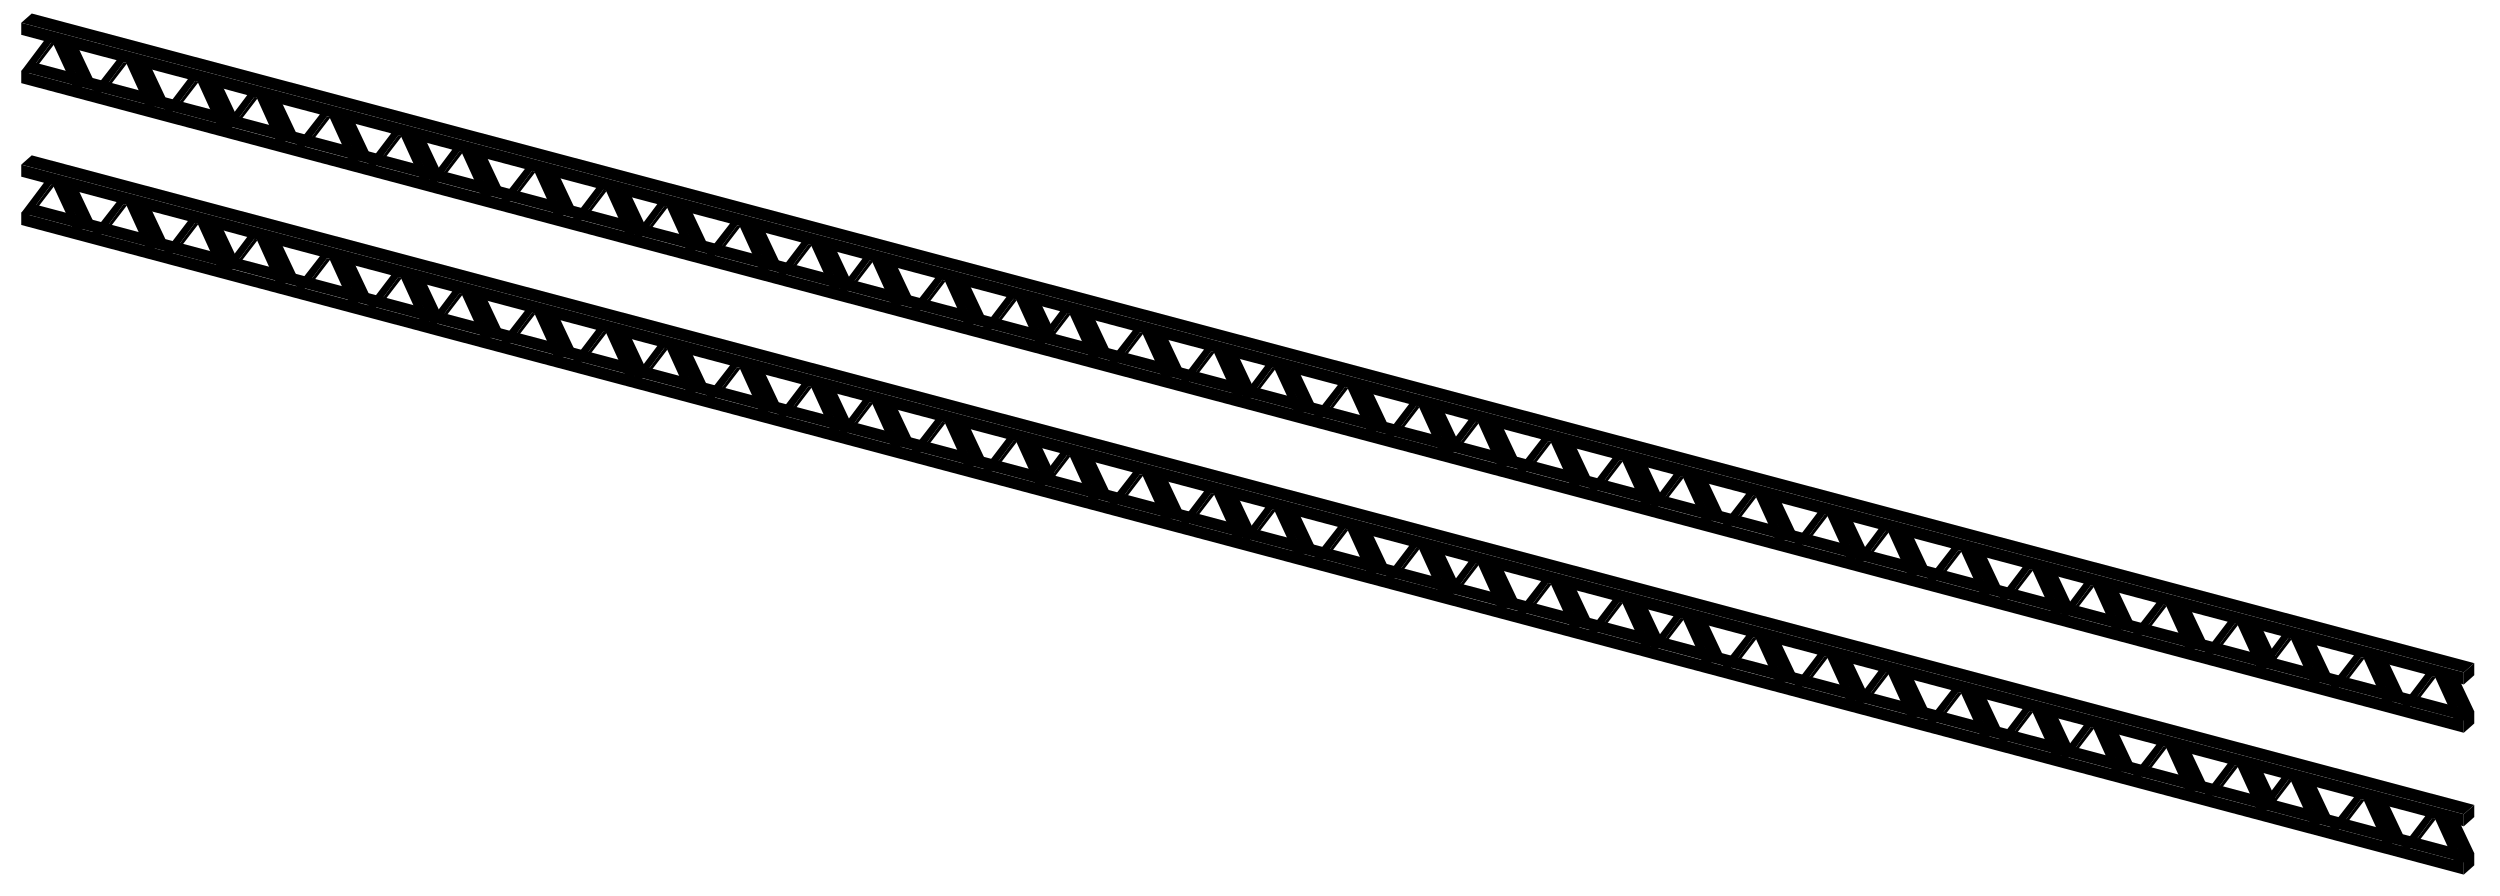 <?xml version="1.0" encoding="utf-8"?>
<!-- Generator: Adobe Illustrator 25.4.1, SVG Export Plug-In . SVG Version: 6.00 Build 0)  -->
<svg version="1.1" xmlns="http://www.w3.org/2000/svg" xmlns:xlink="http://www.w3.org/1999/xlink" x="0px" y="0px"
	 viewBox="0 0 1165.79 417.96" style="enable-background:new 0 0 1165.79 417.96;" xml:space="preserve">
	<g id="bovenkant">
		<g>
			<polygon class="st0" points="1153.78,331.73 1148.9,336.06 9.91,33.13 14.8,28.81 		"/>
			<polygon class="st0" points="1153.78,309.23 1148.9,313.55 9.91,10.62 14.8,6.3 		"/>
		</g>
		<g>
			<polygon class="st0" points="1153.78,397.87 1148.9,402.2 9.91,99.27 14.8,94.95 		"/>
			<polygon class="st0" points="1153.78,375.37 1148.9,379.69 9.91,76.76 14.8,72.44 		"/>
		</g>
	</g>
	<g id="binnenkant">
		<g>
			<g>
				<polygon class="st1" points="38.34,40.82 43.23,36.49 34.12,17.2 29.24,21.53 			"/>
				<polygon class="st1" points="13.24,34.25 18.12,29.93 25.45,20.4 23.92,19.83 			"/>
				<polygon class="st1" points="72.29,49.78 77.17,45.46 68.07,26.17 63.18,30.49 			"/>
				<polygon class="st1" points="47.18,43.22 52.07,38.89 59.39,29.37 57.67,28.98 			"/>
				<polygon class="st1" points="105.58,58.56 110.46,54.23 101.35,34.94 96.47,39.27 			"/>
				<polygon class="st1" points="80.47,51.99 85.35,47.66 92.68,38.14 90.96,37.75 			"/>
				<polygon class="st1" points="133.13,66.09 138.02,61.77 128.91,42.48 124.03,46.81 			"/>
				<polygon class="st1" points="108.03,59.53 112.91,55.2 120.24,45.68 118.71,45.08 			"/>
				<polygon class="st1" points="167.08,75.06 171.96,70.73 162.85,51.45 157.97,55.77 			"/>
				<polygon class="st1" points="141.97,68.49 146.85,64.17 154.18,54.64 152.45,54.25 			"/>
				<polygon class="st1" points="200.36,83.83 205.25,79.51 196.14,60.22 191.26,64.54 			"/>
				<polygon class="st1" points="175.26,77.27 180.14,72.94 187.47,63.42 185.74,63.02 			"/>
				<polygon class="st1" points="228.73,91.52 233.61,87.2 224.51,67.91 219.62,72.23 			"/>
				<polygon class="st1" points="203.62,84.95 208.51,80.63 215.83,71.11 214.26,70.51 			"/>
				<polygon class="st1" points="262.67,100.49 267.56,96.16 258.45,76.87 253.57,81.2 			"/>
				<polygon class="st1" points="237.57,93.92 242.45,89.59 249.78,80.07 248.05,79.68 			"/>
				<polygon class="st1" points="295.96,109.26 300.84,104.93 291.74,85.65 286.85,89.97 			"/>
				<polygon class="st1" points="270.85,102.69 275.74,98.37 283.07,88.84 281.34,88.45 			"/>
				<polygon class="st1" points="299.28,110.38 304.16,106.05 311.55,96.45 309.93,95.91 			"/>
				<polygon class="st1" points="358.33,125.91 363.21,121.58 354.11,102.3 349.23,106.62 			"/>
				<polygon class="st1" points="333.23,119.34 338.11,115.02 345.44,105.49 343.71,105.1 			"/>
				<polygon class="st1" points="391.62,134.68 396.5,130.36 387.4,111.07 382.51,115.39 			"/>
				<polygon class="st1" points="366.51,128.12 371.4,123.79 378.72,114.27 377,113.87 			"/>
				<polygon class="st1" points="420.04,142.37 424.92,138.04 415.81,118.75 410.93,123.08 			"/>
				<polygon class="st1" points="394.93,135.8 399.81,131.48 407.14,121.95 405.57,121.42 			"/>
				<polygon class="st1" points="453.98,151.33 458.86,147.01 449.76,127.72 444.87,132.04 			"/>
				<polygon class="st1" points="428.87,144.77 433.76,140.44 441.08,130.92 439.36,130.52 			"/>
				<polygon class="st1" points="487.27,160.1 492.15,155.78 483.05,136.49 478.16,140.82 			"/>
				<polygon class="st1" points="462.16,153.54 467.05,149.21 474.37,139.69 472.65,139.3 			"/>
				<polygon class="st1" points="512.19,166.86 517.07,162.54 507.96,143.25 503.08,147.57 			"/>
				<polygon class="st1" points="487.08,160.29 491.96,155.97 499.29,146.45 497.77,145.84 			"/>
				<polygon class="st1" points="546.13,175.83 551.01,171.5 541.91,152.21 537.02,156.54 			"/>
				<polygon class="st1" points="521.02,169.26 525.91,164.93 533.23,155.41 531.51,155.02 			"/>
				<polygon class="st1" points="584.3,180.27 579.41,184.6 570.31,165.31 575.19,160.99 			"/>
				<polygon class="st1" points="554.31,178.03 559.19,173.71 566.52,164.18 564.8,163.79 			"/>
				<polygon class="st1" points="324.39,116.94 329.27,112.62 320.17,93.33 315.28,97.65 			"/>
			</g>
			<g>
				<polygon class="st1" points="607.83,192.28 612.71,187.95 603.61,168.67 598.72,172.99 			"/>
				<polygon class="st1" points="582.72,185.71 587.61,181.39 594.93,171.86 593.41,171.29 			"/>
				<polygon class="st1" points="641.77,201.24 646.66,196.92 637.55,177.63 632.67,181.96 			"/>
				<polygon class="st1" points="616.67,194.68 621.55,190.35 628.88,180.83 627.15,180.44 			"/>
				<polygon class="st1" points="675.06,210.02 679.94,205.69 670.84,186.4 665.95,190.73 			"/>
				<polygon class="st1" points="649.95,203.45 654.84,199.13 662.16,189.6 660.44,189.21 			"/>
				<polygon class="st1" points="702.62,217.56 707.5,213.23 698.39,193.94 693.51,198.27 			"/>
				<polygon class="st1" points="677.51,210.99 682.39,206.66 689.72,197.14 688.2,196.54 			"/>
				<polygon class="st1" points="736.56,226.52 741.44,222.2 732.34,202.91 727.45,207.23 			"/>
				<polygon class="st1" points="711.45,219.95 716.34,215.63 723.66,206.11 721.94,205.71 			"/>
				<polygon class="st1" points="769.85,235.29 774.73,230.97 765.63,211.68 760.74,216.01 			"/>
				<polygon class="st1" points="744.74,228.73 749.62,224.4 756.95,214.88 755.23,214.49 			"/>
				<polygon class="st1" points="798.21,242.98 803.1,238.66 793.99,219.37 789.11,223.69 			"/>
				<polygon class="st1" points="773.11,236.42 777.99,232.09 785.32,222.57 783.74,221.97 			"/>
				<polygon class="st1" points="832.16,251.95 837.04,247.62 827.93,228.33 823.05,232.66 			"/>
				<polygon class="st1" points="807.05,245.38 811.93,241.06 819.26,231.53 817.54,231.14 			"/>
				<polygon class="st1" points="865.44,260.72 870.33,256.4 861.22,237.11 856.34,241.43 			"/>
				<polygon class="st1" points="840.34,254.15 845.22,249.83 852.55,240.31 850.82,239.91 			"/>
				<polygon class="st1" points="868.77,261.84 873.65,257.51 881.04,247.91 879.42,247.37 			"/>
				<polygon class="st1" points="927.82,277.37 932.7,273.05 923.59,253.76 918.71,258.08 			"/>
				<polygon class="st1" points="902.71,270.8 907.59,266.48 914.92,256.96 913.19,256.56 			"/>
				<polygon class="st1" points="961.1,286.14 965.99,281.82 956.88,262.53 952,266.85 			"/>
				<polygon class="st1" points="936,279.58 940.88,275.25 948.21,265.73 946.48,265.34 			"/>
				<polygon class="st1" points="989.52,293.83 994.4,289.5 985.3,270.21 980.41,274.54 			"/>
				<polygon class="st1" points="964.41,287.26 969.3,282.94 976.62,273.41 975.05,272.88 			"/>
				<polygon class="st1" points="1023.46,302.79 1028.35,298.47 1019.24,279.18 1014.36,283.5 			"/>
				<polygon class="st1" points="998.36,296.23 1003.24,291.9 1010.57,282.38 1008.84,281.99 			"/>
				<polygon class="st1" points="1056.75,311.57 1061.64,307.24 1052.53,287.95 1047.65,292.28 			"/>
				<polygon class="st1" points="1031.65,305 1036.53,300.68 1043.86,291.15 1042.13,290.76 			"/>
				<polygon class="st1" points="1081.67,318.32 1086.55,314 1077.45,294.71 1072.56,299.03 			"/>
				<polygon class="st1" points="1056.56,311.76 1061.45,307.43 1068.77,297.91 1067.25,297.3 			"/>
				<polygon class="st1" points="1115.61,327.29 1120.5,322.96 1111.39,303.67 1106.51,308 			"/>
				<polygon class="st1" points="1090.51,320.72 1095.39,316.4 1102.72,306.87 1100.99,306.48 			"/>
				<polygon class="st1" points="1153.79,331.73 1153.79,337.37 1148.9,341.7 1148.9,336.06 1139.8,316.77 1144.68,312.45 			"/>
				<polygon class="st1" points="1123.8,329.49 1128.68,325.17 1136.01,315.65 1134.28,315.25 			"/>
				<polygon class="st1" points="1148.9,319.19 1153.79,314.86 1153.79,309.22 1148.9,313.55 			"/>
				<polygon class="st1" points="893.87,268.41 898.76,264.08 889.65,244.79 884.77,249.12 			"/>
			</g>
		</g>
		<g>
			<g>
				<polygon class="st1" points="38.34,106.96 43.23,102.63 34.12,83.35 29.24,87.67 			"/>
				<polygon class="st1" points="13.24,100.39 18.12,96.07 25.45,86.54 23.92,85.97 			"/>
				<polygon class="st1" points="72.29,115.92 77.17,111.6 68.07,92.31 63.18,96.64 			"/>
				<polygon class="st1" points="47.18,109.36 52.07,105.03 59.39,95.51 57.67,95.12 			"/>
				<polygon class="st1" points="105.58,124.7 110.46,120.37 101.35,101.08 96.47,105.41 			"/>
				<polygon class="st1" points="80.47,118.13 85.35,113.81 92.68,104.28 90.96,103.89 			"/>
				<polygon class="st1" points="133.13,132.24 138.02,127.91 128.91,108.62 124.03,112.95 			"/>
				<polygon class="st1" points="108.03,125.67 112.91,121.35 120.24,111.82 118.71,111.22 			"/>
				<polygon class="st1" points="167.08,141.2 171.96,136.88 162.85,117.59 157.97,121.91 			"/>
				<polygon class="st1" points="141.97,134.63 146.85,130.31 154.18,120.79 152.45,120.39 			"/>
				<polygon class="st1" points="200.36,149.97 205.25,145.65 196.14,126.36 191.26,130.69 			"/>
				<polygon class="st1" points="175.26,143.41 180.14,139.08 187.47,129.56 185.74,129.17 			"/>
				<polygon class="st1" points="228.73,157.66 233.61,153.34 224.51,134.05 219.62,138.37 			"/>
				<polygon class="st1" points="203.62,151.1 208.51,146.77 215.83,137.25 214.26,136.65 			"/>
				<polygon class="st1" points="262.67,166.63 267.56,162.3 258.45,143.01 253.57,147.34 			"/>
				<polygon class="st1" points="237.57,160.06 242.45,155.74 249.78,146.21 248.05,145.82 			"/>
				<polygon class="st1" points="295.96,175.4 300.84,171.08 291.74,151.79 286.85,156.11 			"/>
				<polygon class="st1" points="270.85,168.83 275.74,164.51 283.07,154.99 281.34,154.59 			"/>
				<polygon class="st1" points="299.28,176.52 304.16,172.19 311.55,162.59 309.93,162.05 			"/>
				<polygon class="st1" points="358.33,192.05 363.21,187.73 354.11,168.44 349.23,172.76 			"/>
				<polygon class="st1" points="333.23,185.48 338.11,181.16 345.44,171.64 343.71,171.24 			"/>
				<polygon class="st1" points="391.62,200.82 396.5,196.5 387.4,177.21 382.51,181.53 			"/>
				<polygon class="st1" points="366.51,194.26 371.4,189.93 378.72,180.41 377,180.02 			"/>
				<polygon class="st1" points="420.04,208.51 424.92,204.18 415.81,184.89 410.93,189.22 			"/>
				<polygon class="st1" points="394.93,201.94 399.81,197.62 407.14,188.09 405.57,187.56 			"/>
				<polygon class="st1" points="453.98,217.47 458.86,213.15 449.76,193.86 444.87,198.18 			"/>
				<polygon class="st1" points="428.87,210.91 433.76,206.58 441.08,197.06 439.36,196.67 			"/>
				<polygon class="st1" points="487.27,226.25 492.15,221.92 483.05,202.63 478.16,206.96 			"/>
				<polygon class="st1" points="462.16,219.68 467.05,215.36 474.37,205.83 472.65,205.44 			"/>
				<polygon class="st1" points="512.19,233 517.07,228.68 507.96,209.39 503.08,213.71 			"/>
				<polygon class="st1" points="487.08,226.44 491.96,222.11 499.29,212.59 497.77,211.98 			"/>
				<polygon class="st1" points="546.13,241.97 551.01,237.64 541.91,218.35 537.02,222.68 			"/>
				<polygon class="st1" points="521.02,235.4 525.91,231.08 533.23,221.55 531.51,221.16 			"/>
				<polygon class="st1" points="584.3,246.41 579.41,250.74 570.31,231.45 575.19,227.13 			"/>
				<polygon class="st1" points="554.31,244.17 559.19,239.85 566.52,230.33 564.8,229.93 			"/>
				<polygon class="st1" points="324.39,183.09 329.27,178.76 320.17,159.47 315.28,163.8 			"/>
			</g>
			<g>
				<polygon class="st1" points="607.83,258.42 612.71,254.1 603.61,234.81 598.72,239.13 			"/>
				<polygon class="st1" points="582.72,251.85 587.61,247.53 594.93,238.01 593.41,237.43 			"/>
				<polygon class="st1" points="641.77,267.39 646.66,263.06 637.55,243.77 632.67,248.1 			"/>
				<polygon class="st1" points="616.67,260.82 621.55,256.5 628.88,246.97 627.15,246.58 			"/>
				<polygon class="st1" points="675.06,276.16 679.94,271.83 670.84,252.55 665.95,256.87 			"/>
				<polygon class="st1" points="649.95,269.59 654.84,265.27 662.16,255.74 660.44,255.35 			"/>
				<polygon class="st1" points="702.62,283.7 707.5,279.37 698.39,260.08 693.51,264.41 			"/>
				<polygon class="st1" points="677.51,277.13 682.39,272.81 689.72,263.28 688.2,262.68 			"/>
				<polygon class="st1" points="736.56,292.66 741.44,288.34 732.34,269.05 727.45,273.37 			"/>
				<polygon class="st1" points="711.45,286.1 716.34,281.77 723.66,272.25 721.94,271.86 			"/>
				<polygon class="st1" points="769.85,301.44 774.73,297.11 765.63,277.82 760.74,282.15 			"/>
				<polygon class="st1" points="744.74,294.87 749.62,290.54 756.95,281.02 755.23,280.63 			"/>
				<polygon class="st1" points="798.21,309.12 803.1,304.8 793.99,285.51 789.11,289.84 			"/>
				<polygon class="st1" points="773.11,302.56 777.99,298.23 785.32,288.71 783.74,288.11 			"/>
				<polygon class="st1" points="832.16,318.09 837.04,313.76 827.93,294.48 823.05,298.8 			"/>
				<polygon class="st1" points="807.05,311.52 811.93,307.2 819.26,297.68 817.54,297.28 			"/>
				<polygon class="st1" points="865.44,326.86 870.33,322.54 861.22,303.25 856.34,307.57 			"/>
				<polygon class="st1" points="840.34,320.3 845.22,315.97 852.55,306.45 850.82,306.05 			"/>
				<polygon class="st1" points="868.77,327.98 873.65,323.66 881.04,314.05 879.42,313.52 			"/>
				<polygon class="st1" points="927.82,343.51 932.7,339.19 923.59,319.9 918.71,324.22 			"/>
				<polygon class="st1" points="902.71,336.95 907.59,332.62 914.92,323.1 913.19,322.7 			"/>
				<polygon class="st1" points="961.1,352.28 965.99,347.96 956.88,328.67 952,333 			"/>
				<polygon class="st1" points="936,345.72 940.88,341.39 948.21,331.87 946.48,331.48 			"/>
				<polygon class="st1" points="989.52,359.97 994.4,355.65 985.3,336.36 980.41,340.68 			"/>
				<polygon class="st1" points="964.41,353.4 969.3,349.08 976.62,339.56 975.05,339.02 			"/>
				<polygon class="st1" points="1023.46,368.94 1028.35,364.61 1019.24,345.32 1014.36,349.65 			"/>
				<polygon class="st1" points="998.36,362.37 1003.24,358.04 1010.57,348.52 1008.84,348.13 			"/>
				<polygon class="st1" points="1056.75,377.71 1061.64,373.38 1052.53,354.09 1047.65,358.42 			"/>
				<polygon class="st1" points="1031.65,371.14 1036.53,366.82 1043.86,357.29 1042.13,356.9 			"/>
				<polygon class="st1" points="1081.67,384.46 1086.55,380.14 1077.45,360.85 1072.56,365.18 			"/>
				<polygon class="st1" points="1056.56,377.9 1061.45,373.57 1068.77,364.05 1067.25,363.44 			"/>
				<polygon class="st1" points="1115.61,393.43 1120.5,389.1 1111.39,369.82 1106.51,374.14 			"/>
				<polygon class="st1" points="1090.51,386.86 1095.39,382.54 1102.72,373.01 1100.99,372.62 			"/>
				<polygon class="st1" points="1153.79,397.87 1153.79,403.51 1148.9,407.84 1148.9,402.2 1139.8,382.91 1144.68,378.59 			"/>
				<polygon class="st1" points="1123.8,395.64 1128.68,391.31 1136.01,381.79 1134.28,381.39 			"/>
				<polygon class="st1" points="1148.9,385.33 1153.79,381 1153.79,375.37 1148.9,379.69 			"/>
				<polygon class="st1" points="893.87,334.55 898.76,330.22 889.65,310.93 884.77,315.26 			"/>
			</g>
		</g>
	</g>
	<g id="voorkant">
		<path class="st2" d="M1148.89,313.55L9.91,10.62v5.64l10.58,2.81L9.92,33.13H9.91v5.64L200.3,89.45v0.02l95.66,25.43l473.82,126.01
			v0.02l95.66,25.43l283.45,75.34v-5.64l-7.87-18.97l7.87,2.1V313.55z M13.41,34.06l10.41-14.1l0.84,0.22l8.92,19.24L13.41,34.06z
			M38.28,40.67l-8.06-19.01l24.15,6.42L43.49,42.06L38.28,40.67z M47.32,43.07l10.39-14.1l-0.03-0.01h0.03v0.01l1.09,0.29
			l8.75,19.19L47.32,43.07z M72.25,49.7l-7.87-18.95l23.24,6.16L76.93,50.94L72.25,49.7z M80.56,51.91L90.95,37.8l1.18,0.31
			l8.74,19.18L80.56,51.91z M97.69,39.59l17.58,4.76l-10.04,13.37L97.69,39.59z M108.2,59.34l10.4-14.11l1.1,0.29l8.67,19.18
			L108.2,59.34z M133.07,65.95l-7.79-18.94l23.88,6.34l-10.88,13.98L133.07,65.95z M142.11,68.35l10.38-14.11l1.1,0.29l8.75,19.2
			L142.11,68.35z M167.04,74.97l-7.88-18.95l23.24,6.17l-10.68,14.03L167.04,74.97z M175.35,77.18l10.39-14.1l1.18,0.31l8.74,19.17
			L175.35,77.18z M192.48,64.87l18.4,4.91l-10.54,14.01L192.48,64.87z M203.79,84.76l10.42-14.09l1,0.26l8.75,19.19L203.79,84.76z
			M228.66,91.37l-7.87-18.96l23.97,6.37l-10.88,13.98L228.66,91.37z M237.7,93.78l10.39-14.11l1.1,0.29l8.75,19.19L237.7,93.78z
			M262.63,100.4l-7.87-18.95L278,87.62l-10.68,14.03L262.63,100.4z M270.95,102.61l10.38-14.11l1.19,0.32l8.73,19.17L270.95,102.61z
			M288.08,90.29l18.41,4.9l-10.53,14.07L288.08,90.29z M299.45,110.19l10.37-14.12l1.06,0.28l8.74,19.2L299.45,110.19z
			M324.32,116.8l-7.87-18.97l23.97,6.37l-10.88,13.98L324.32,116.8z M333.36,119.2l10.39-14.11l1.1,0.29l8.75,19.2L333.36,119.2z
			M358.29,125.82l-7.87-18.95l23.24,6.17l-10.69,14.03L358.29,125.82z M366.61,128.03l10.38-14.11l1.18,0.32l8.74,19.17
			L366.61,128.03z M383.74,115.72l18.43,4.9l-10.56,14.06L383.74,115.72z M395.1,135.61l10.4-14.11l1.1,0.3l8.67,19.17L395.1,135.61z
			M419.97,142.22l-7.87-18.96l23.97,6.37l-10.88,13.97L419.97,142.22z M429.01,144.62l10.39-14.11l1.1,0.29l8.74,19.2L429.01,144.62
			z M453.94,151.25l-7.87-18.95l23.24,6.16l-10.69,14.03L453.94,151.25z M462.25,153.46l10.39-14.11l1.18,0.31l8.74,19.18
			L462.25,153.46z M479.39,141.14l14.93,3.97l-8.55,11.39L479.39,141.14z M487.27,160.11v-0.01h-0.01v-0.01l10.39-14.1l1.02,0.27
			l8.75,19.2L487.27,160.11z M512.12,166.71l-7.88-18.97l23.98,6.38l-10.88,13.98L512.12,166.71z M521.16,169.11l10.39-14.1
			l1.09,0.29l8.75,19.19L521.16,169.11z M546.09,175.74l-7.87-18.95l23.24,6.17l-10.69,14.02L546.09,175.74z M554.4,177.95
			l10.39-14.11l1.18,0.32l8.74,19.17L554.4,177.95z M579.4,184.58l-7.86-18.95l7.85,2.09l0.02,0.01l10.56,2.8L579.4,184.58z
			M582.89,185.52l10.41-14.1l0.84,0.22l8.92,19.24L582.89,185.52z M607.76,192.13l-8.06-19.01l24.15,6.42l-10.88,13.98
			L607.76,192.13z M616.8,194.53l10.39-14.1l-0.03-0.01h0.03v0.01l1.09,0.29l8.75,19.19L616.8,194.53z M641.73,201.16l-7.87-18.95
			l23.24,6.16l-10.69,14.03L641.73,201.16z M650.04,203.37l10.39-14.11l1.18,0.31l8.74,19.18L650.04,203.37z M667.17,191.05
			l17.58,4.76l-10.04,13.37L667.17,191.05z M677.68,210.8l10.4-14.11l1.1,0.29l8.67,19.18L677.68,210.8z M702.55,217.41l-7.79-18.94
			l23.88,6.34l-10.88,13.98L702.55,217.41z M711.59,219.81l10.38-14.11l1.1,0.29l8.75,19.2L711.59,219.81z M736.52,226.43
			l-7.88-18.95l23.24,6.17l-10.68,14.03L736.52,226.43z M744.83,228.64l10.39-14.1l1.18,0.31l8.74,19.17L744.83,228.64z
			M761.96,216.33l18.4,4.91l-10.54,14.01L761.96,216.33z M773.27,236.22l10.42-14.09l1,0.26l8.75,19.19L773.27,236.22z
			M798.14,242.83l-7.87-18.96l23.97,6.37l-10.88,13.98L798.14,242.83z M807.18,245.24l10.39-14.11l1.1,0.29l8.75,19.19
			L807.18,245.24z M832.11,251.86l-7.87-18.95l23.24,6.17l-10.68,14.03L832.11,251.86z M840.43,254.07l10.38-14.11l1.19,0.32
			l8.73,19.17L840.43,254.07z M857.56,241.75l18.41,4.9l-10.53,14.07L857.56,241.75z M868.93,261.65l10.37-14.12l1.06,0.28l8.74,19.2
			L868.93,261.65z M893.8,268.26l-7.87-18.97l23.97,6.37l-10.88,13.98L893.8,268.26z M902.84,270.66l10.39-14.11l1.1,0.29l8.75,19.2
			L902.84,270.66z M927.77,277.28l-7.87-18.95l23.24,6.17l-10.69,14.03L927.77,277.28z M936.09,279.49l10.38-14.11l1.18,0.32
			l8.74,19.17L936.09,279.49z M953.22,267.18l18.43,4.9l-10.56,14.06L953.22,267.18z M964.58,287.07l10.4-14.11l1.1,0.3l8.67,19.17
			L964.58,287.07z M989.45,293.68l-7.87-18.96l23.97,6.37l-10.88,13.97L989.45,293.68z M998.49,296.08l10.39-14.11l1.1,0.29
			l8.74,19.2L998.49,296.08z M1023.42,302.71l-7.87-18.95l23.24,6.16l-10.69,14.03L1023.42,302.71z M1031.73,304.92l10.39-14.11
			l1.18,0.31l8.74,19.18L1031.73,304.92z M1048.87,292.6l14.93,3.97l-8.55,11.39L1048.87,292.6z M1056.75,311.57v-0.01h-0.01v-0.01
			l10.39-14.1l1.02,0.27l8.75,19.2L1056.75,311.57z M1081.6,318.17l-7.88-18.97l23.98,6.38l-10.88,13.98L1081.6,318.17z
			M1090.64,320.57l10.39-14.1l1.09,0.29l8.75,19.19L1090.64,320.57z M1115.57,327.2l-7.87-18.95l23.24,6.17l-10.69,14.02
			L1115.57,327.2z M1144.19,334.79l-20.31-5.38l10.39-14.11l1.18,0.32L1144.19,334.79z"/>
		<path class="st2" d="M1148.89,379.69L9.91,76.76v5.64l10.58,2.81L9.92,99.27H9.91v5.64l190.39,50.68v0.02l95.66,25.43
			l473.82,126.01v0.02l95.66,25.43l283.45,75.34v-5.64l-7.87-18.97l7.87,2.1V379.69z M13.41,100.2l10.41-14.1l0.84,0.22l8.92,19.24
			L13.41,100.2z M38.28,106.81L30.22,87.8l24.15,6.42L43.49,108.2L38.28,106.81z M47.32,109.21l10.39-14.1l-0.03-0.01h0.03v0.01
			l1.09,0.29l8.75,19.19L47.32,109.21z M72.25,115.84l-7.87-18.95l23.24,6.16l-10.69,14.03L72.25,115.84z M80.56,118.05l10.39-14.11
			l1.18,0.31l8.74,19.18L80.56,118.05z M97.69,105.73l17.58,4.76l-10.04,13.37L97.69,105.73z M108.2,125.48l10.4-14.11l1.1,0.29
			l8.67,19.18L108.2,125.48z M133.07,132.09l-7.79-18.94l23.88,6.34l-10.88,13.98L133.07,132.09z M142.11,134.49l10.38-14.11
			l1.1,0.29l8.75,19.2L142.11,134.49z M167.04,141.11l-7.88-18.95l23.24,6.17l-10.68,14.03L167.04,141.11z M175.35,143.32l10.39-14.1
			l1.18,0.31l8.74,19.17L175.35,143.32z M192.48,131.01l18.4,4.91l-10.54,14.01L192.48,131.01z M203.79,150.9l10.42-14.09l1,0.26
			l8.75,19.19L203.79,150.9z M228.66,157.51l-7.87-18.96l23.97,6.37l-10.88,13.98L228.66,157.51z M237.7,159.92l10.39-14.11l1.1,0.29
			l8.75,19.19L237.7,159.92z M262.63,166.54l-7.87-18.95l23.24,6.17l-10.68,14.03L262.63,166.54z M270.95,168.75l10.38-14.11
			l1.19,0.32l8.73,19.17L270.95,168.75z M288.08,156.43l18.41,4.9l-10.53,14.07L288.08,156.43z M299.45,176.33l10.37-14.12l1.06,0.28
			l8.74,19.2L299.45,176.33z M324.32,182.94l-7.87-18.97l23.97,6.37l-10.88,13.98L324.32,182.94z M333.36,185.34l10.39-14.11
			l1.1,0.29l8.75,19.2L333.36,185.34z M358.29,191.96l-7.87-18.95l23.24,6.17l-10.69,14.03L358.29,191.96z M366.61,194.17
			l10.38-14.11l1.18,0.32l8.74,19.17L366.61,194.17z M383.74,181.86l18.43,4.9l-10.56,14.06L383.74,181.86z M395.1,201.75l10.4-14.11
			l1.1,0.3l8.67,19.17L395.1,201.75z M419.97,208.36l-7.87-18.96l23.97,6.37l-10.88,13.97L419.97,208.36z M429.01,210.76l10.39-14.11
			l1.1,0.29l8.74,19.2L429.01,210.76z M453.94,217.39l-7.87-18.95l23.24,6.16l-10.69,14.03L453.94,217.39z M462.25,219.6l10.39-14.11
			l1.18,0.31l8.74,19.18L462.25,219.6z M479.39,207.28l14.93,3.97l-8.55,11.39L479.39,207.28z M487.27,226.25v-0.01h-0.01v-0.01
			l10.39-14.1l1.02,0.27l8.75,19.2L487.27,226.25z M512.12,232.85l-7.88-18.97l23.98,6.38l-10.88,13.98L512.12,232.85z
			M521.16,235.25l10.39-14.1l1.09,0.29l8.75,19.19L521.16,235.25z M546.09,241.88l-7.87-18.95l23.24,6.17l-10.69,14.02
			L546.09,241.88z M554.4,244.09l10.39-14.11l1.18,0.32l8.74,19.17L554.4,244.09z M579.4,250.72l-7.86-18.95l7.85,2.09l0.02,0.01
			l10.56,2.8L579.4,250.72z M582.89,251.66l10.41-14.1l0.84,0.22l8.92,19.24L582.89,251.66z M607.76,258.27l-8.06-19.01l24.15,6.42
			l-10.88,13.98L607.76,258.27z M616.8,260.67l10.39-14.1l-0.03-0.01h0.03v0.01l1.09,0.29l8.75,19.19L616.8,260.67z M641.73,267.3
			l-7.87-18.95l23.24,6.16l-10.69,14.03L641.73,267.3z M650.04,269.51l10.39-14.11l1.18,0.31l8.74,19.18L650.04,269.51z
			M667.17,257.19l17.58,4.76l-10.04,13.37L667.17,257.19z M677.68,276.94l10.4-14.11l1.1,0.29l8.67,19.18L677.68,276.94z
			M702.55,283.55l-7.79-18.94l23.88,6.34l-10.88,13.98L702.55,283.55z M711.59,285.95l10.38-14.11l1.1,0.29l8.75,19.2L711.59,285.95
			z M736.52,292.57l-7.88-18.95l23.24,6.17l-10.68,14.03L736.52,292.57z M744.83,294.78l10.39-14.1l1.18,0.31l8.74,19.17
			L744.83,294.78z M761.96,282.47l18.4,4.91l-10.54,14.01L761.96,282.47z M773.27,302.36l10.42-14.09l1,0.26l8.75,19.19
			L773.27,302.36z M798.14,308.97l-7.87-18.96l23.97,6.37l-10.88,13.98L798.14,308.97z M807.18,311.38l10.39-14.11l1.1,0.29
			l8.75,19.19L807.18,311.38z M832.11,318l-7.87-18.95l23.24,6.17l-10.68,14.03L832.11,318z M840.43,320.21l10.38-14.11l1.19,0.32
			l8.73,19.17L840.43,320.21z M857.56,307.89l18.41,4.9l-10.53,14.07L857.56,307.89z M868.93,327.79l10.37-14.12l1.06,0.28l8.74,19.2
			L868.93,327.79z M893.8,334.4l-7.87-18.97l23.97,6.37l-10.88,13.98L893.8,334.4z M902.84,336.8l10.39-14.11l1.1,0.29l8.75,19.2
			L902.84,336.8z M927.77,343.42l-7.87-18.95l23.24,6.17l-10.69,14.03L927.77,343.42z M936.09,345.63l10.38-14.11l1.18,0.32
			l8.74,19.17L936.09,345.63z M953.22,333.32l18.43,4.9l-10.56,14.06L953.22,333.32z M964.58,353.21l10.4-14.11l1.1,0.3l8.67,19.17
			L964.58,353.21z M989.45,359.82l-7.87-18.96l23.97,6.37l-10.88,13.97L989.45,359.82z M998.49,362.22l10.39-14.11l1.1,0.29
			l8.74,19.2L998.49,362.22z M1023.42,368.85l-7.87-18.95l23.24,6.16l-10.69,14.03L1023.42,368.85z M1031.73,371.06l10.39-14.11
			l1.18,0.31l8.74,19.18L1031.73,371.06z M1048.87,358.74l14.93,3.97l-8.55,11.39L1048.87,358.74z M1056.75,377.71v-0.01h-0.01v-0.01
			l10.39-14.1l1.02,0.27l8.75,19.2L1056.75,377.71z M1081.6,384.31l-7.88-18.97l23.98,6.38l-10.88,13.98L1081.6,384.31z
			M1090.64,386.71l10.39-14.1l1.09,0.29l8.75,19.19L1090.64,386.71z M1115.57,393.34l-7.87-18.95l23.24,6.17l-10.69,14.02
			L1115.57,393.34z M1144.19,400.93l-20.31-5.38l10.39-14.11l1.18,0.32L1144.19,400.93z"/>
	</g>
</svg>
